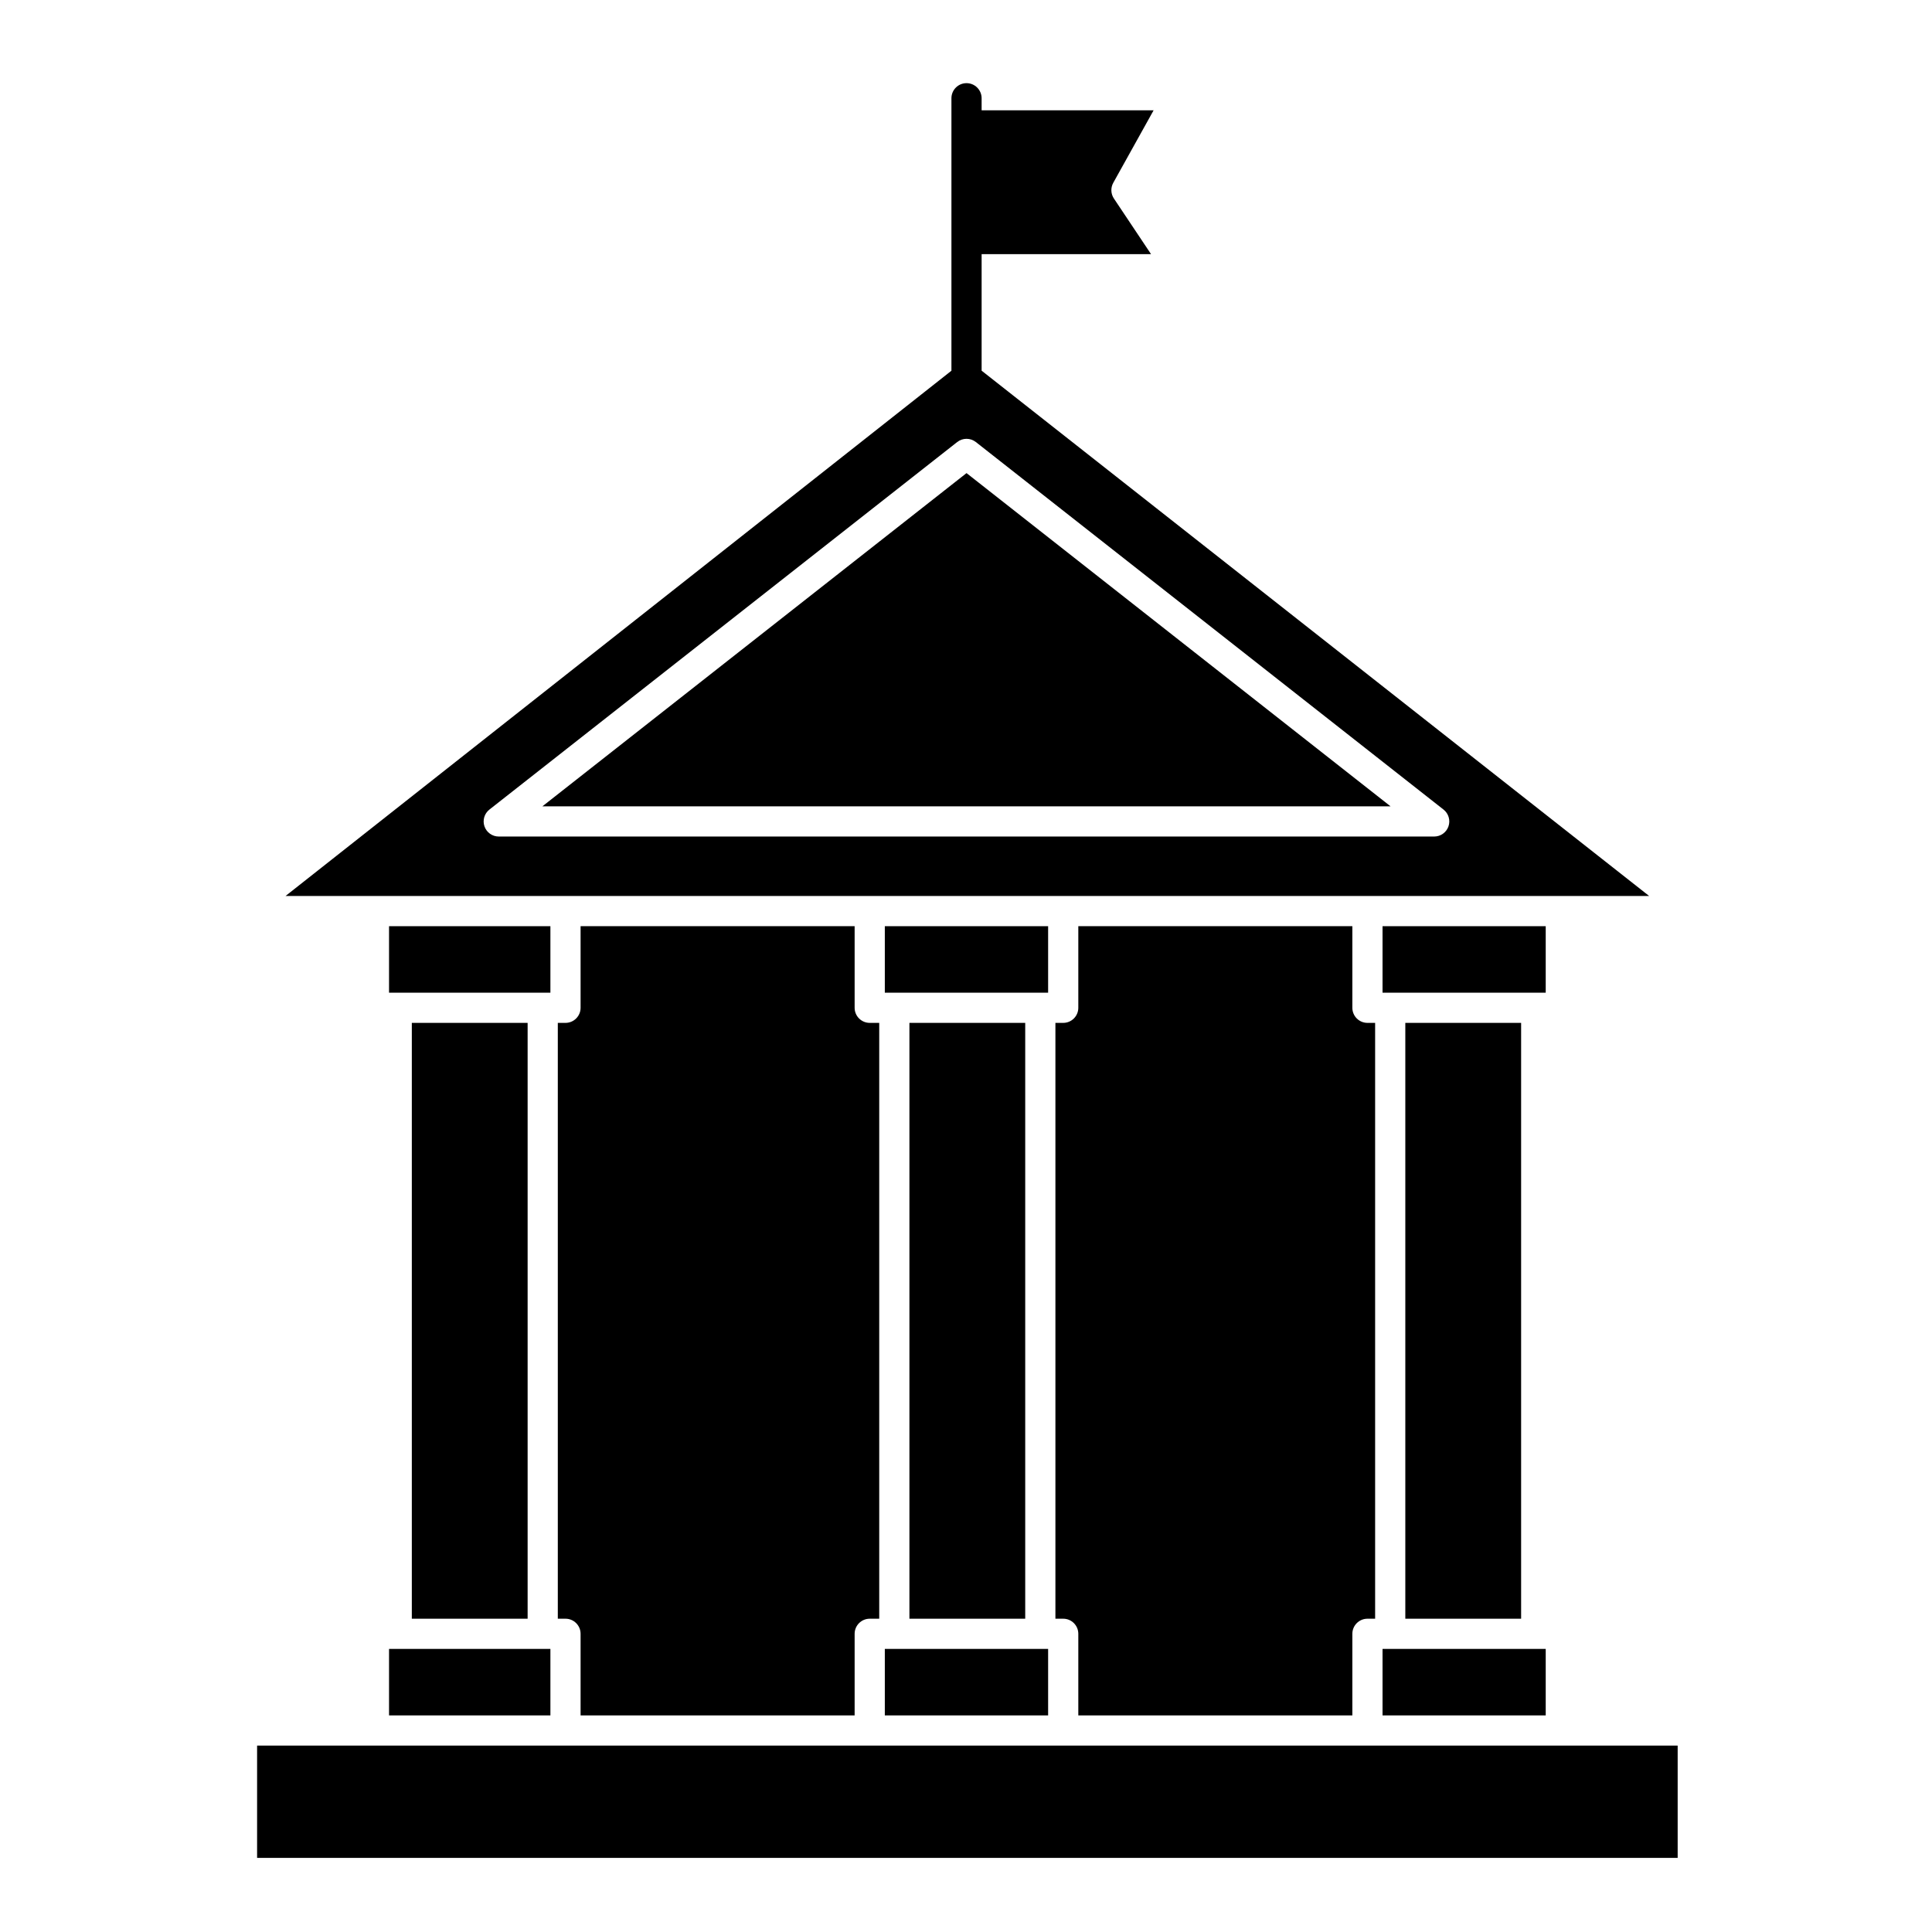 <?xml version="1.0" ?><!DOCTYPE svg  PUBLIC '-//W3C//DTD SVG 1.1//EN'  'http://www.w3.org/Graphics/SVG/1.1/DTD/svg11.dtd'><svg height="512px" style="enable-background:new 0 0 512 512;" version="1.1" viewBox="0 0 512 512" width="512px" xml:space="preserve" xmlns="http://www.w3.org/2000/svg" xmlns:xlink="http://www.w3.org/1999/xlink"><g id="_x32_94_x2C__Building_x2C__law_x2C__prison_x2C_justice_x2C__Bank"><g><polygon points="277.763,245.451 234.486,245.451 234.486,263.073 237.004,263.073 275.694,263.073 277.763,263.073   "/><path d="M226.486,454.599v-21.622c0-2.209,1.791-4,4-4h2.518V271.073h-2.518c-2.209,0-4-1.791-4-4v-21.622h-72.625v21.622    c0,2.209-1.791,4-4,4h-2.036v157.903h2.036c2.209,0,4,1.791,4,4v21.622H226.486z"/><polygon points="103.099,436.977 103.099,454.599 145.862,454.599 145.862,436.977 143.826,436.977 105.136,436.977   "/><polygon points="234.486,436.977 234.486,454.599 277.763,454.599 277.763,436.977 275.694,436.977 237.004,436.977   "/><polygon points="413.631,462.599 362.388,462.599 281.763,462.599 230.486,462.599 149.862,462.599 99.099,462.599     68.133,462.599 68.133,492.358 444.598,492.358 444.598,462.599   "/><polygon points="145.862,245.451 103.099,245.451 103.099,263.073 105.136,263.073 143.826,263.073 145.862,263.073   "/><rect height="157.903" width="30.69" x="109.136" y="271.073"/><rect height="157.903" width="30.69" x="241.004" y="271.073"/><path d="M99.099,237.451h50.763h80.625h51.276h80.625h51.243h23.416L260.141,98.234V67.356h44.901l-9.845-14.745    c-0.834-1.247-0.898-2.855-0.169-4.166l10.69-19.212h-45.578v-3.195c0-2.209-1.791-4-4-4s-4,1.791-4,4v72.208L75.663,237.451    H99.099z M129.699,214.545l123.97-97.4c1.45-1.14,3.492-1.139,4.943,0l123.938,97.4c1.341,1.054,1.866,2.841,1.309,4.453    s-2.075,2.692-3.78,2.692H132.17c-1.705,0-3.223-1.081-3.78-2.692C127.833,217.386,128.358,215.599,129.699,214.545z"/><path d="M358.388,454.599v-21.622c0-2.209,1.791-4,4-4h2.035V271.073h-2.035c-2.209,0-4-1.791-4-4v-21.622h-72.625v21.622    c0,2.209-1.791,4-4,4h-2.068v157.903h2.068c2.209,0,4,1.791,4,4v21.622H358.388z"/><polygon points="256.14,125.377 143.736,213.69 368.515,213.69   "/><rect height="157.903" width="30.69" x="372.423" y="271.073"/><polygon points="409.631,245.451 366.388,245.451 366.388,263.073 368.423,263.073 407.113,263.073 409.631,263.073   "/><polygon points="366.388,436.977 366.388,454.599 409.631,454.599 409.631,436.977 407.113,436.977 368.423,436.977   "/></g></g><g id="Layer_1"/></svg>